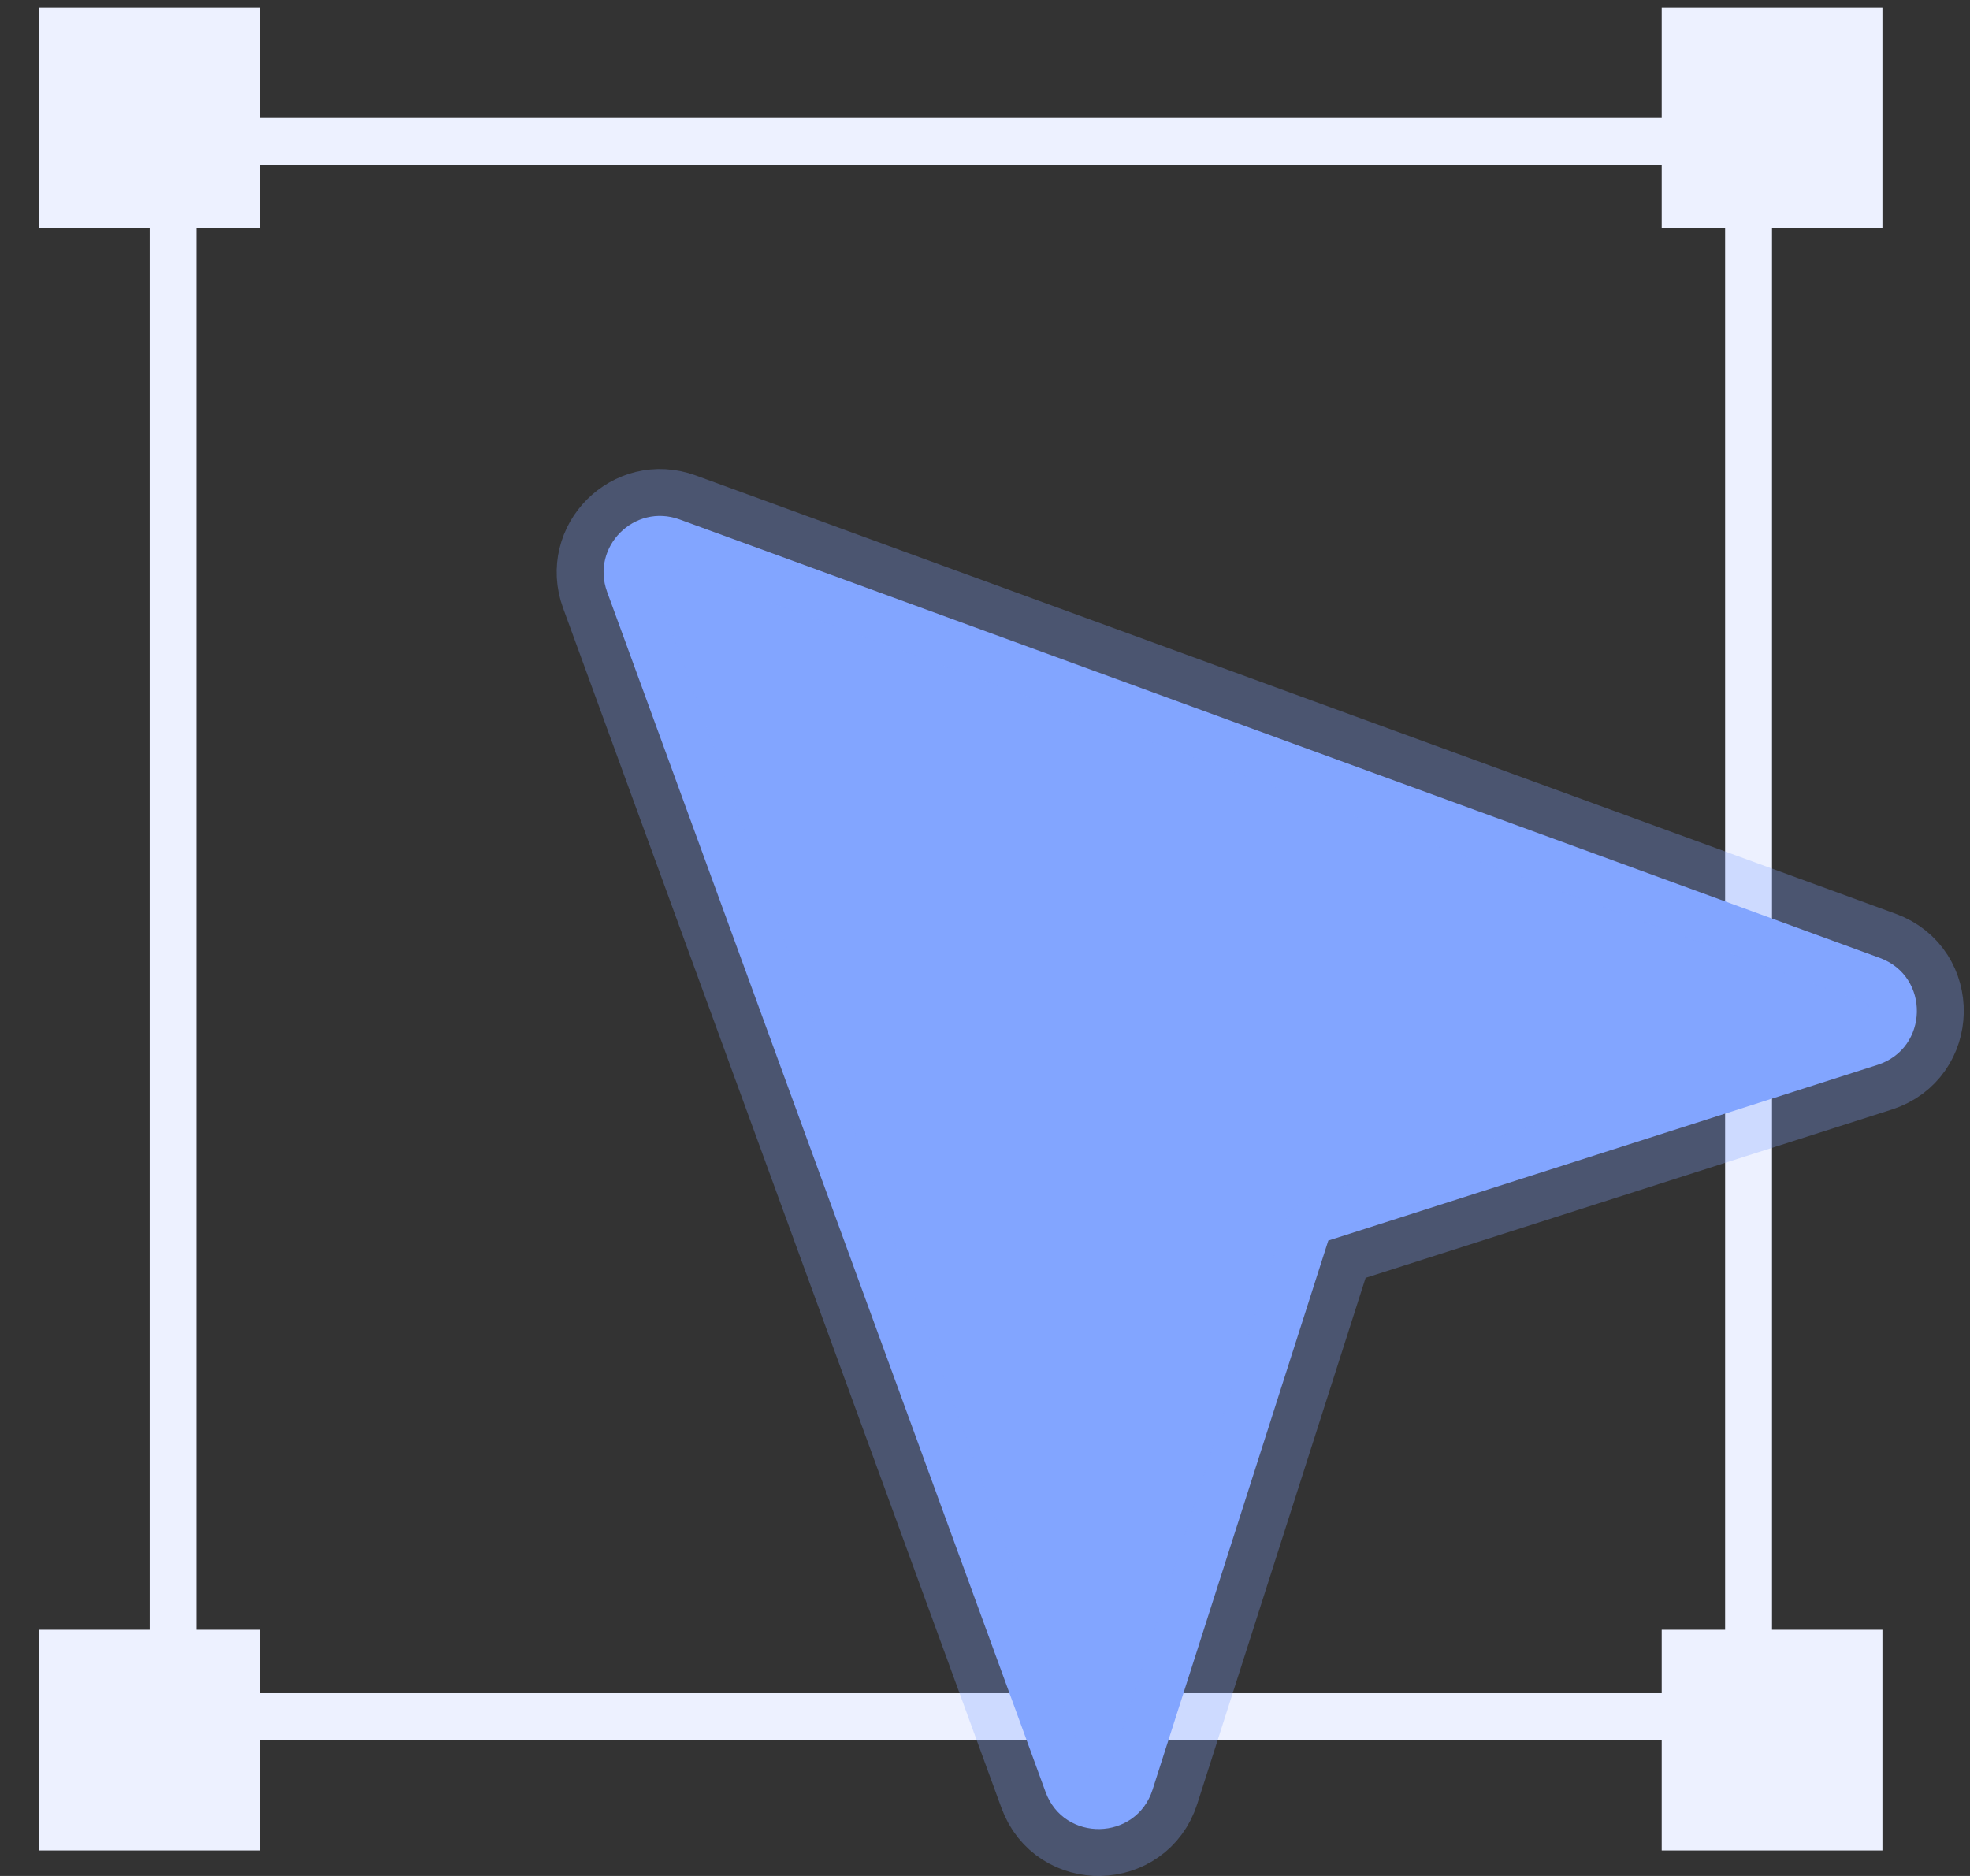 <svg width="42" height="40" viewBox="0 0 42 40" fill="none" xmlns="http://www.w3.org/2000/svg">
<rect x="0" y="0" width="42" height="40" fill="#333333" stroke="none"/>
<rect x="35.927" y="0.662" width="3.706" height="3.706" fill="#EDF1FF" stroke="#EDF1FF"/>
<rect x="1.338" y="0.662" width="3.706" height="3.706" fill="#EDF1FF" stroke="#EDF1FF"/>
<rect x="3.691" y="3.015" width="33.588" height="33.588" stroke="#EDF1FF"/>
<rect x="35.927" y="35.25" width="3.706" height="3.706" fill="#EDF1FF" stroke="#EDF1FF"/>
<rect x="1.338" y="35.25" width="3.706" height="3.706" fill="#EDF1FF" stroke="#EDF1FF"/>
<path d="M14.489 11.076L40.077 20.425C41.154 20.819 41.123 22.353 40.03 22.705L28.319 26.452L24.572 38.162C24.222 39.255 22.685 39.287 22.291 38.209L12.944 12.621C12.592 11.658 13.526 10.724 14.489 11.076Z" fill="#82A5FF" stroke="#82A5FF" stroke-opacity="0.3" stroke-width="2" stroke-linecap="round" stroke-linejoin="round"/>
</svg>
